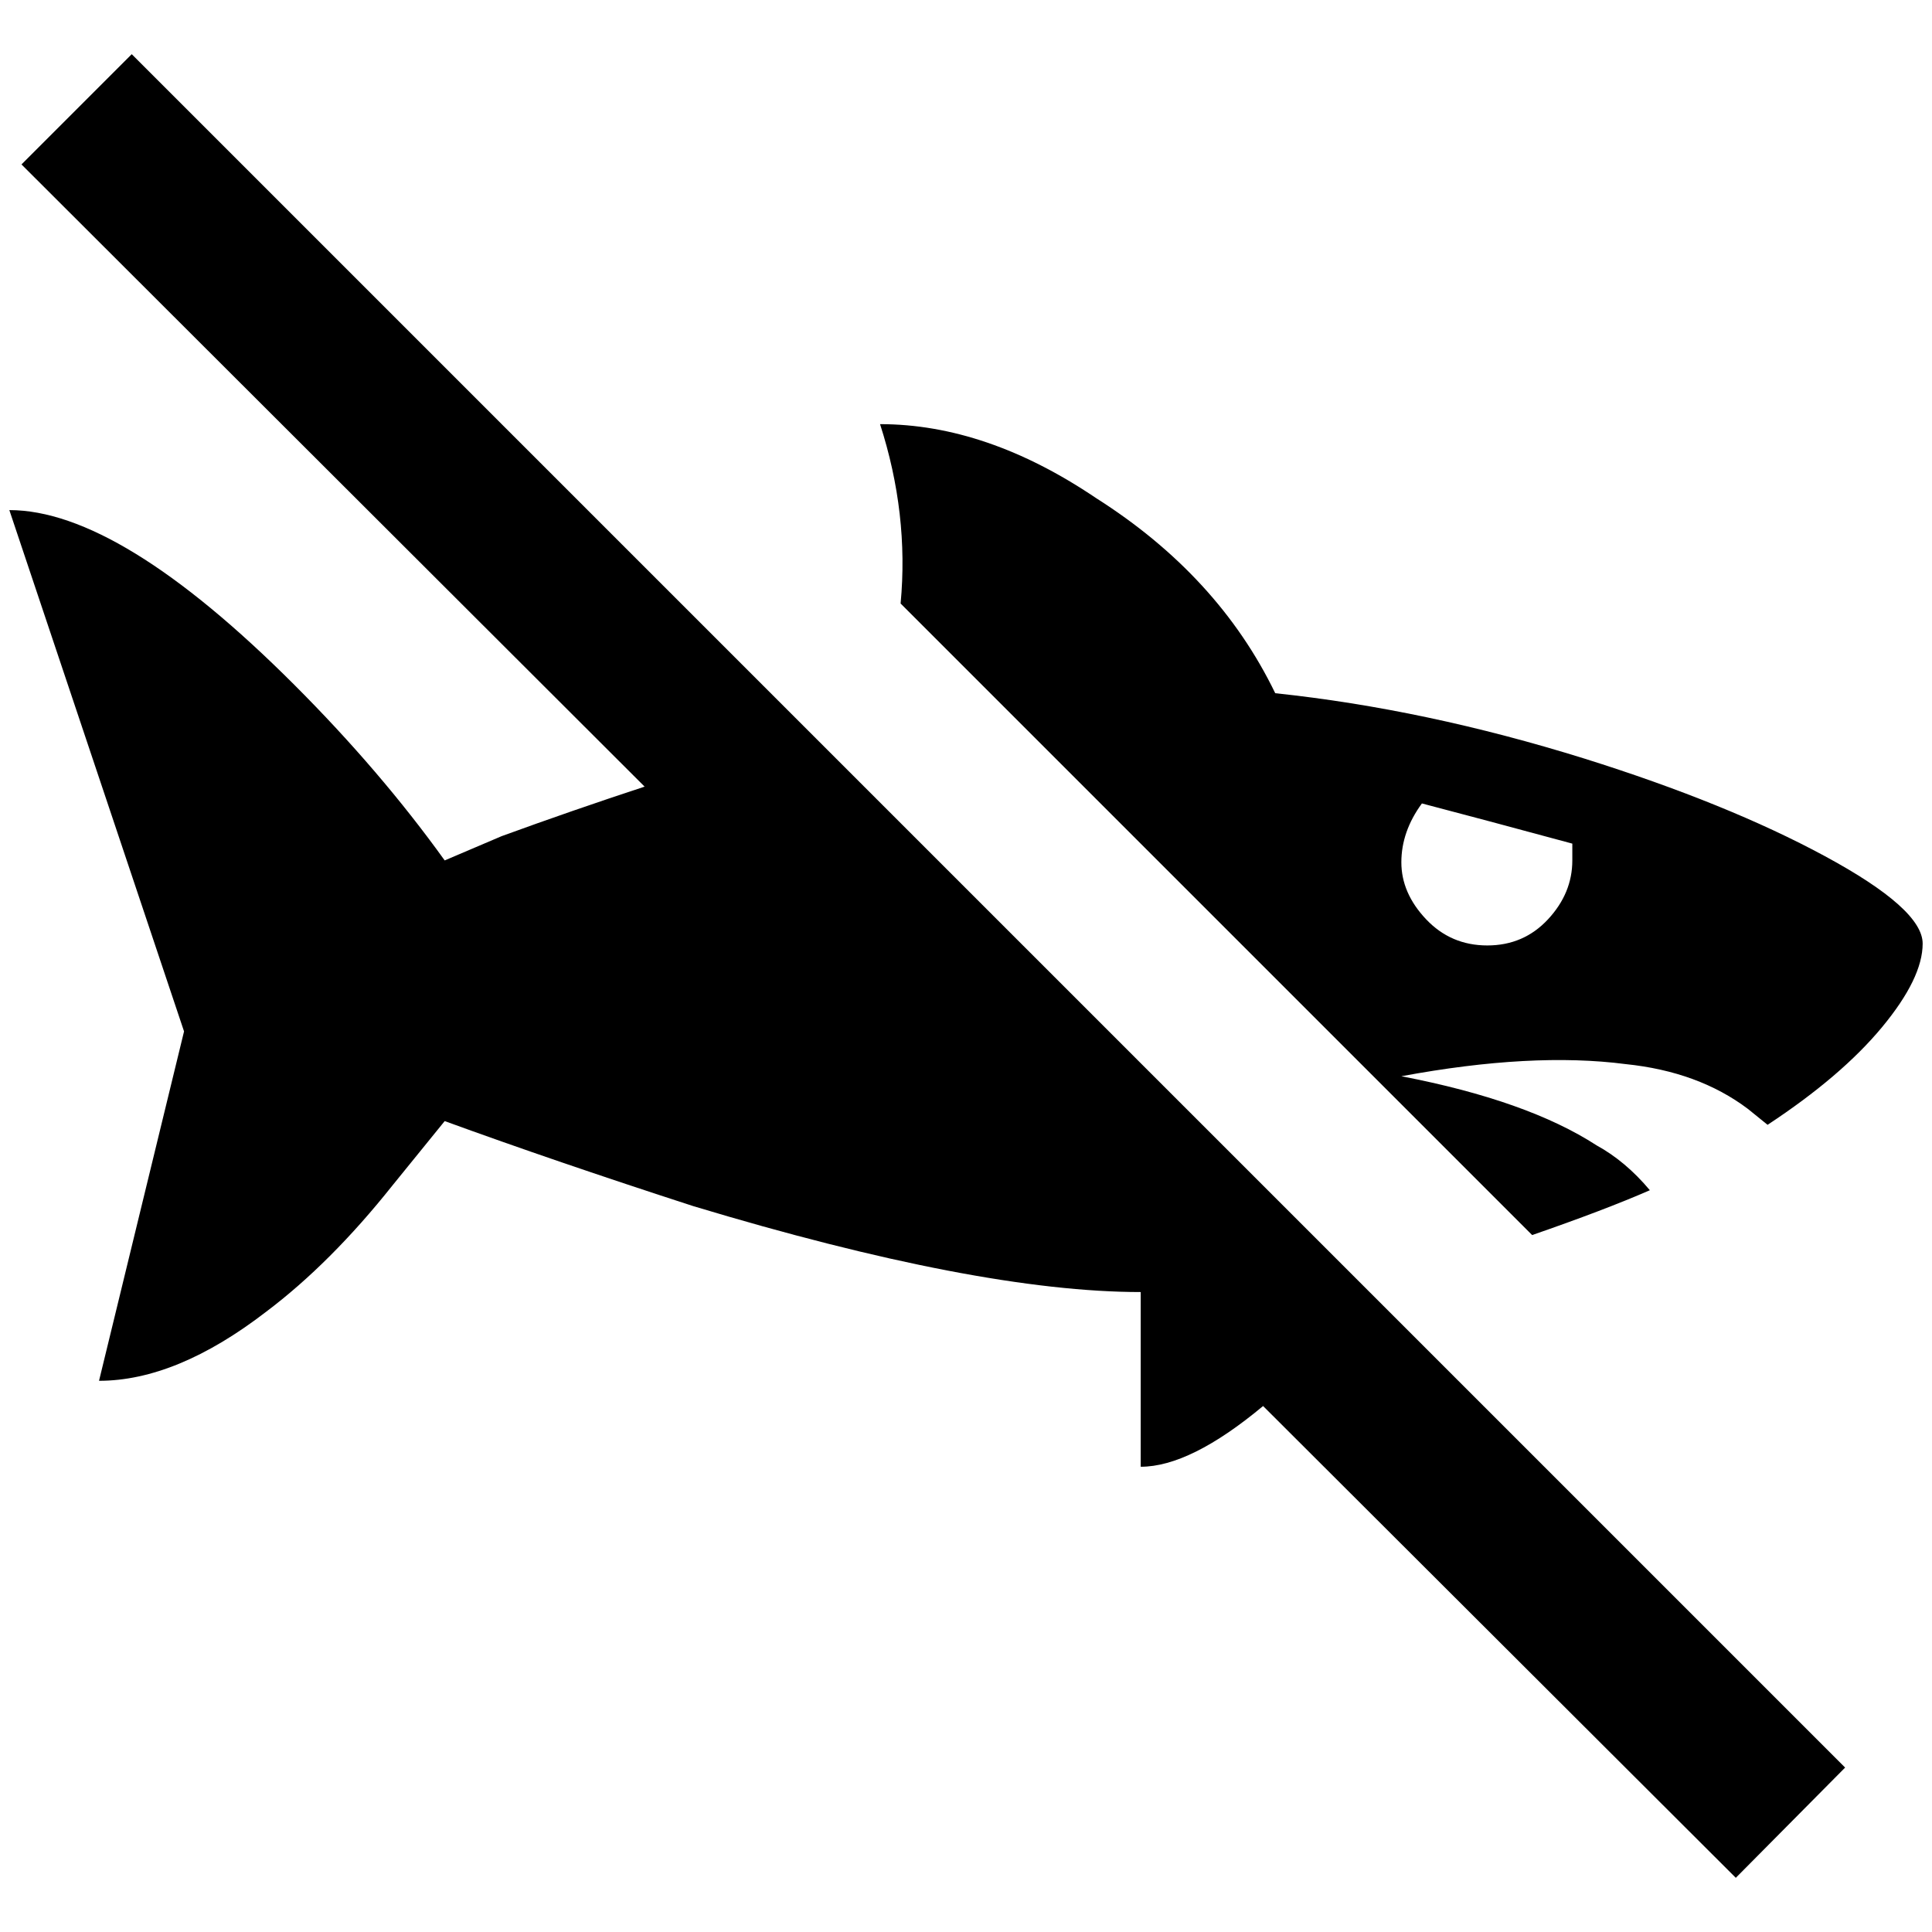 <?xml version="1.0" standalone="no"?>
<!DOCTYPE svg PUBLIC "-//W3C//DTD SVG 1.1//EN" "http://www.w3.org/Graphics/SVG/1.1/DTD/svg11.dtd" >
<svg xmlns="http://www.w3.org/2000/svg" xmlns:xlink="http://www.w3.org/1999/xlink" version="1.1" width="2048" height="2048" viewBox="-10 0 2068 2048">
   <path fill="currentColor"
d="M954 636l676 676q78 -27 126 -48q-26 -31 -57 -48q-74 -48 -209 -74q140 -26 240 -13q78 8 131 48l21 17q79 -52 122.5 -104.5t43.5 -89.5t-104.5 -93.5t-257.5 -104.5q-170 -53 -331 -70q-61 -126 -192 -209q-117 -79 -231 -79q31 96 22 192zM1512 850q65 17 161 43v18
q0 35 -26 63t-65 28t-65.5 -28t-26.5 -61t22 -63zM1965 1882l-117 118l-506 -505q-78 65 -131 65v-187q-174 0 -479 -92q-148 -48 -266 -91l-56 69q-66 83 -135 135q-96 74 -179 74l91 -374l-187 -558q118 0 305 187q92 92 161 188l61 -26q74 -27 153 -53l-667 -666
l118 -118z" />
</svg>
